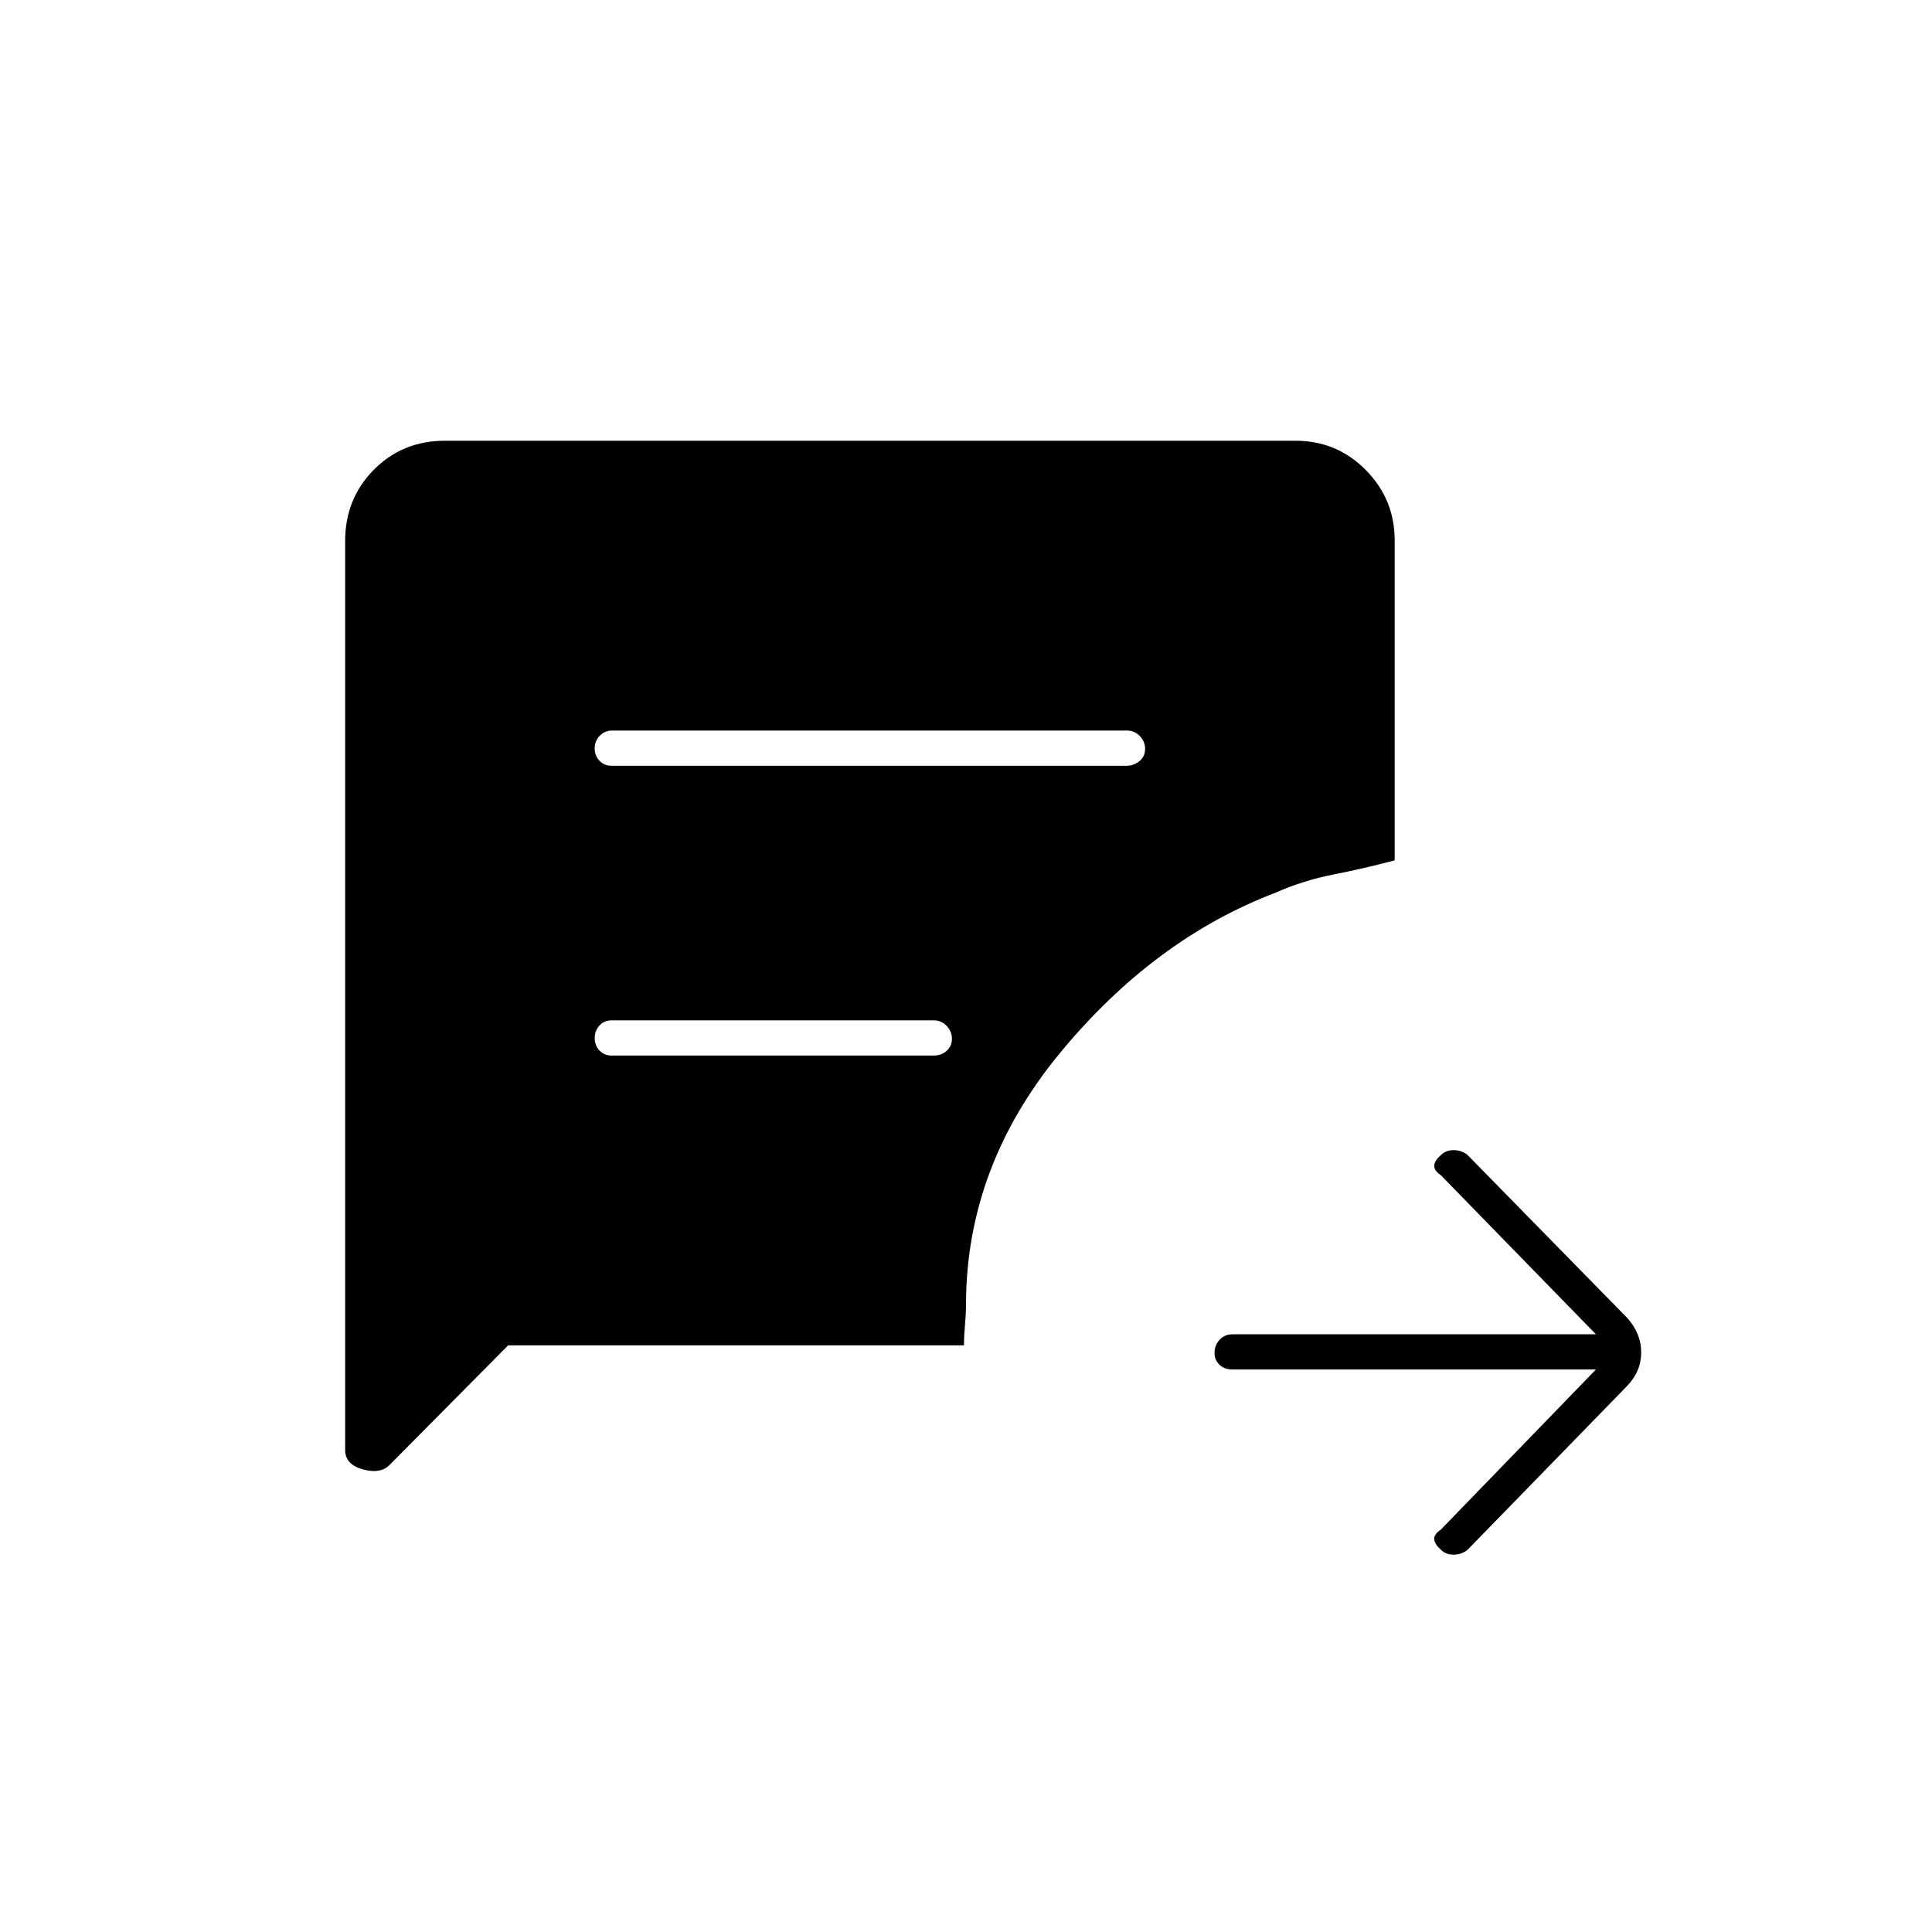 <svg xmlns="http://www.w3.org/2000/svg" height="20" viewBox="0 96 960 960" width="20"><path d="M793 776.5H612.407q-3.923 0-6.415-2.325-2.492-2.324-2.492-6 0-3.675 2.492-6.425t6.415-2.75H793l-77-79q-3.667-2.5-3.333-5 .333-2.5 3.262-5 2.428-2.5 6.318-2.5 3.889 0 6.847 2.281l79.312 80.938Q815.5 758.5 815.5 768t-7.094 16.781l-79.312 81.438q-2.958 2.281-6.847 2.281-3.89 0-6.318-2.5-2.929-2.5-3.262-5-.334-2.5 3.333-5l77-79.5Zm-489.04-300h255.757q3.733 0 6.508-2.325 2.775-2.324 2.775-6 0-3.675-2.613-6.425-2.614-2.75-6.347-2.75H304.283q-3.733 0-6.258 2.575-2.525 2.574-2.525 6.25 0 3.675 2.363 6.175 2.364 2.5 6.097 2.5Zm.04 144h160q3.75 0 6.375-2.325 2.625-2.324 2.625-6 0-3.675-2.625-6.425T464 603H304q-3.75 0-6.125 2.575-2.375 2.574-2.375 6.25 0 3.675 2.375 6.175t6.125 2.5Zm-51.5 144-59.333 59.833Q188.5 828.5 180 826.042q-8.5-2.459-8.5-9.542V364.905q0-21.155 14.287-35.53T221.04 315h422.743q20.467 0 34.842 14.525T693 364.5v159q-15 4-30.25 7t-28.75 9q-60.5 23-107.25 79.667Q480 675.833 480 744.455q0 4.045-.5 9.795t-.5 10.25H252.5Z"/></svg>